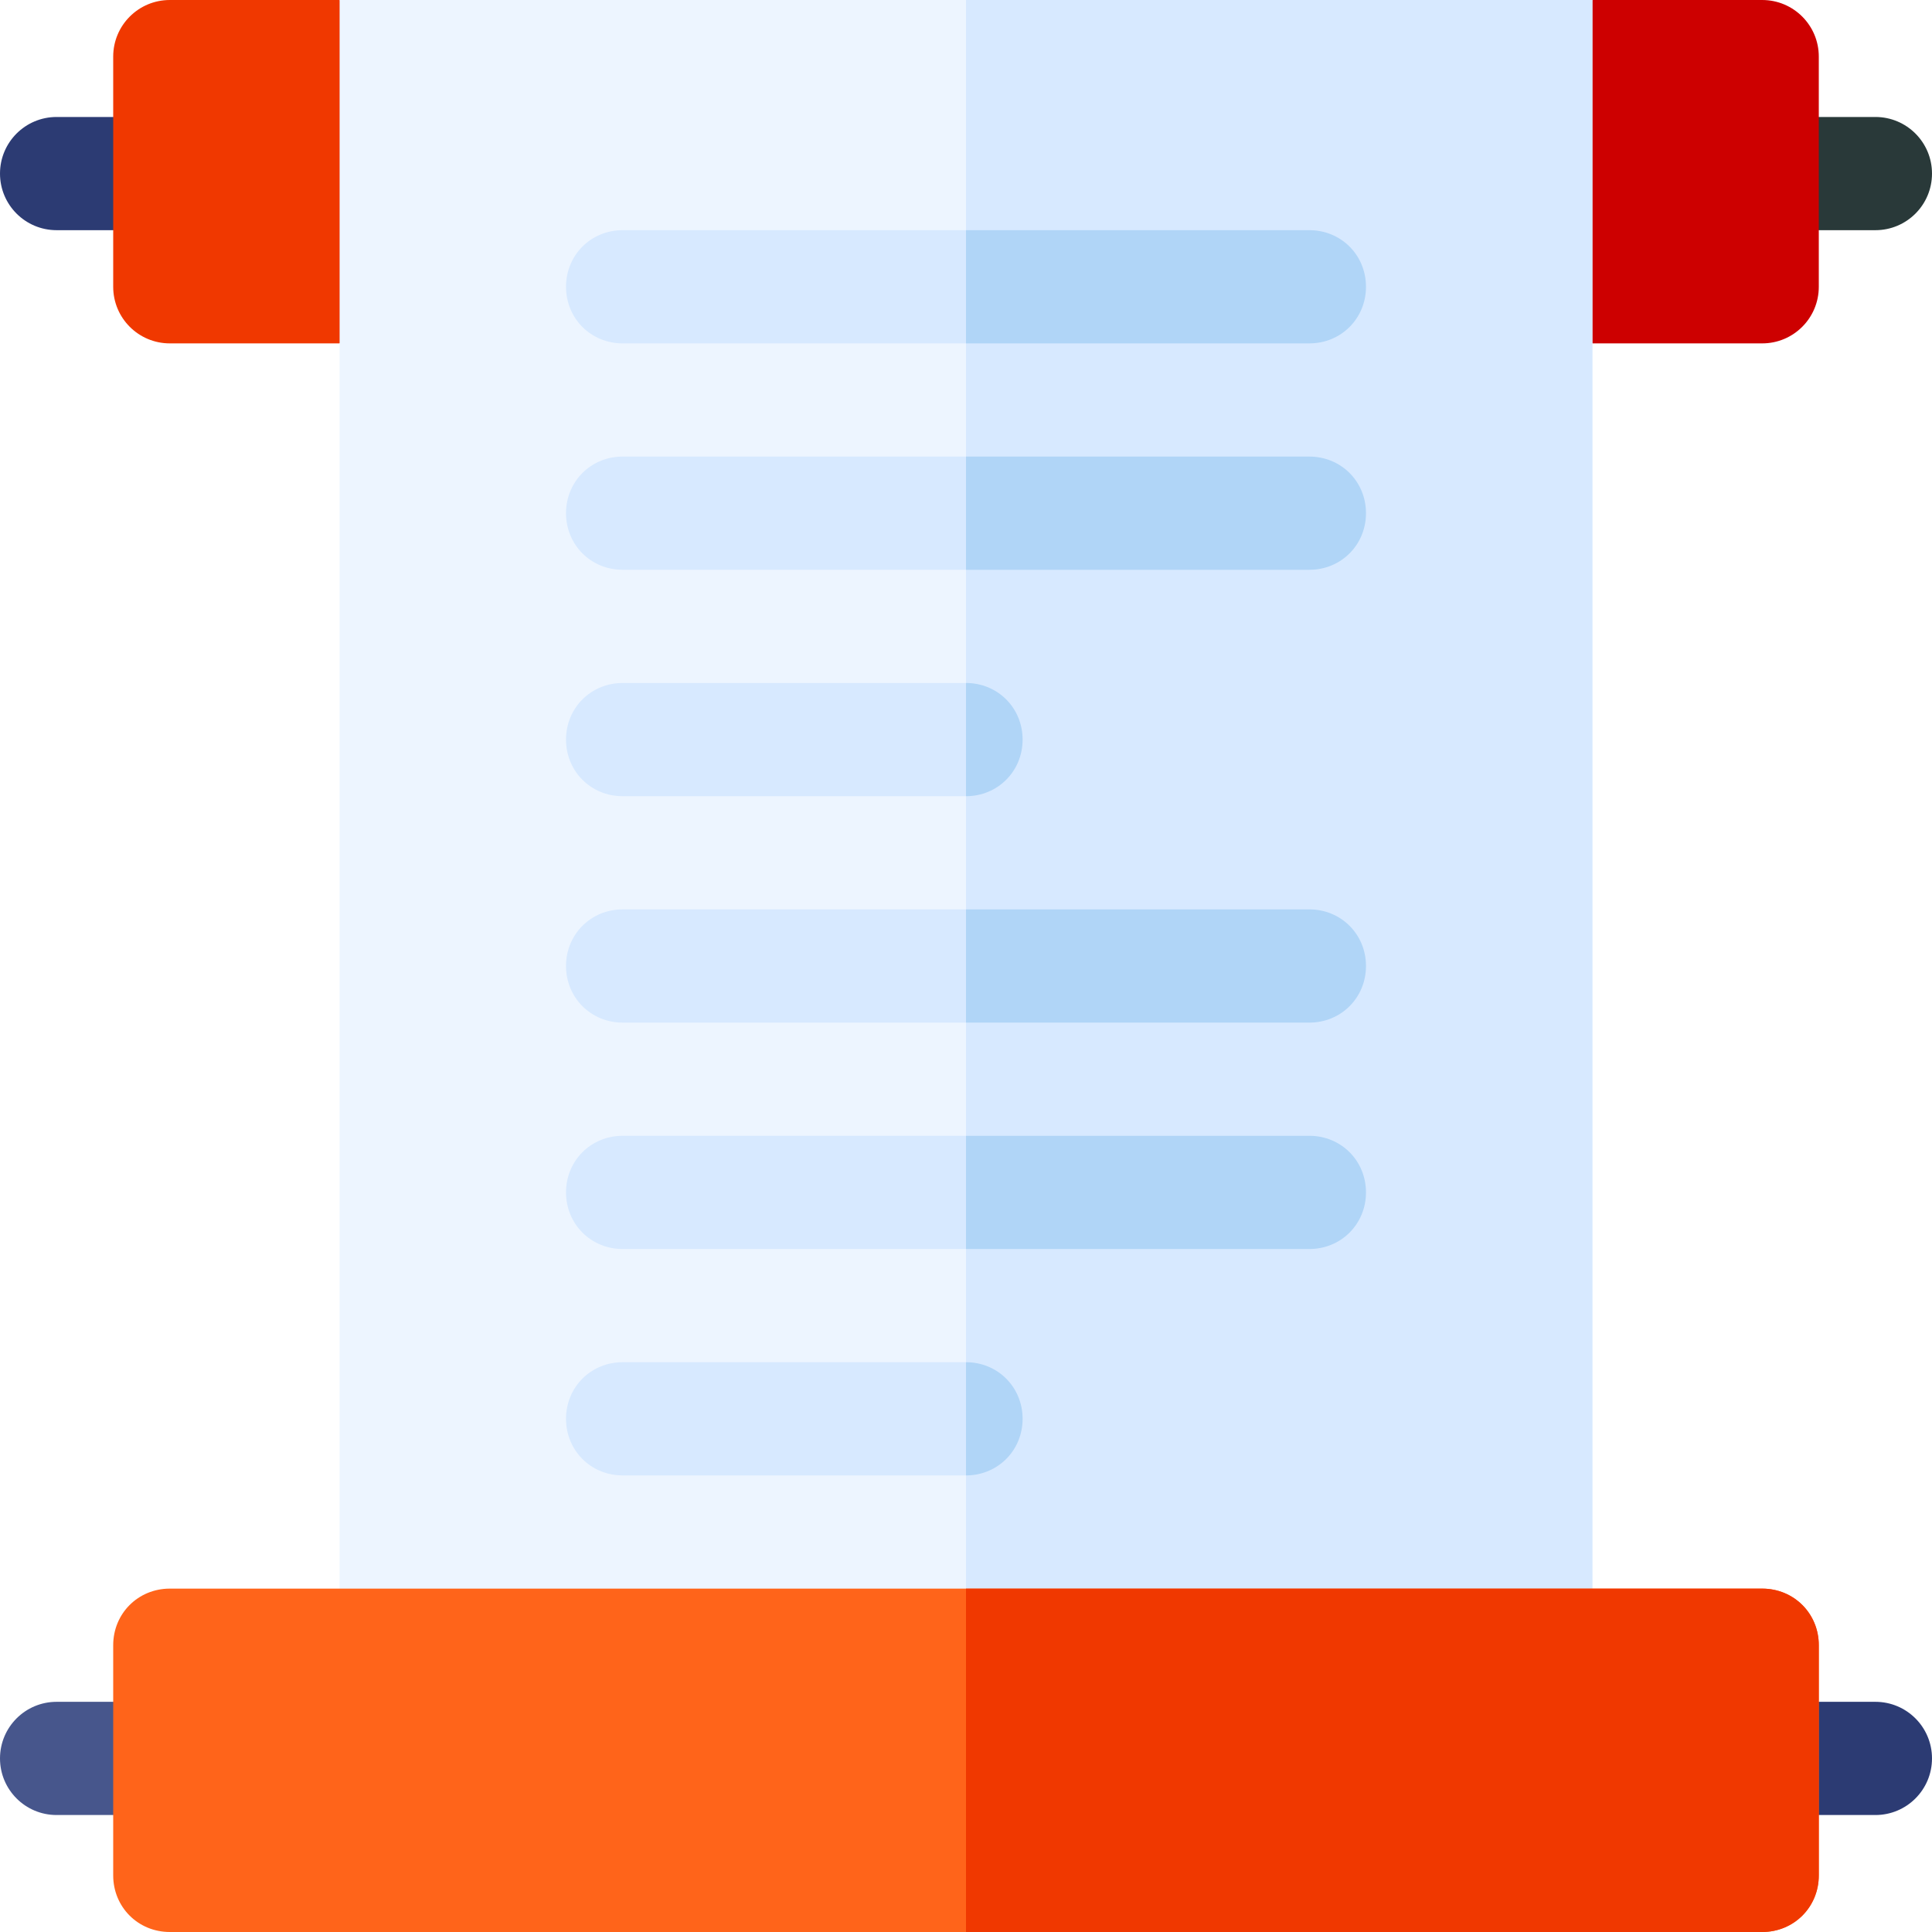<?xml version="1.0" encoding="iso-8859-1"?>
<!-- Generator: Adobe Illustrator 21.0.0, SVG Export Plug-In . SVG Version: 6.00 Build 0)  -->
<svg xmlns="http://www.w3.org/2000/svg" xmlns:xlink="http://www.w3.org/1999/xlink" version="1.1" id="Capa_1" x="0px" y="0px" viewBox="0 0 512 512" style="enable-background:new 0 0 512 512;" xml:space="preserve" width="512" height="512">
<g>
	<path style="fill:#2C3B73;" d="M45,61H15C6.709,61,0,54.291,0,46s6.709-15,15-15h30c8.291,0,15,6.709,15,15S53.291,61,45,61z"/>
	<path style="fill:#293939;" d="M497,61h-30c-8.291,0-15-6.709-15-15s6.709-15,15-15h30c8.291,0,15,6.709,15,15S505.291,61,497,61z"/>
	<path style="fill:#CD0000;" d="M467,0h-45l-30,31v30l30,30h45c8.291,0,15-6.709,15-15V15C482,6.709,475.291,0,467,0z"/>
	<path style="fill:#F03800;" d="M90,0H45c-8.291,0-15,6.709-15,15v61c0,8.291,6.709,15,15,15h45l30-30V31L90,0z"/>
	<rect x="90" y="0" style="fill:#EDF5FF;" width="332" height="481"/>
	<rect x="256" y="0" style="fill:#D7E9FF;" width="166" height="481"/>
	<path style="fill:#47568C;" d="M45,481H15c-8.291,0-15-6.709-15-15s6.709-15,15-15h30c8.291,0,15,6.709,15,15S53.291,481,45,481z"/>
	<path style="fill:#2C3B73;" d="M497,481h-30c-8.291,0-15-6.709-15-15s6.709-15,15-15h30c8.291,0,15,6.709,15,15   S505.291,481,497,481z"/>
	<path style="fill:#D7E9FF;" d="M362,76c0,8.401-6.599,15-15,15H165c-8.401,0-15-6.599-15-15s6.599-15,15-15h182   C355.401,61,362,67.599,362,76z"/>
	<path style="fill:#D7E9FF;" d="M362,136c0,8.401-6.599,15-15,15H165c-8.401,0-15-6.599-15-15s6.599-15,15-15h182   C355.401,121,362,127.599,362,136z"/>
	<path style="fill:#D7E9FF;" d="M271,196c0,8.401-6.599,15-15,15h-91c-8.401,0-15-6.599-15-15s6.599-15,15-15h91   C264.401,181,271,187.599,271,196z"/>
	<path style="fill:#D7E9FF;" d="M362,256c0,8.401-6.599,15-15,15H165c-8.401,0-15-6.599-15-15s6.599-15,15-15h182   C355.401,241,362,247.599,362,256z"/>
	<path style="fill:#D7E9FF;" d="M362,316c0,8.401-6.599,15-15,15H165c-8.401,0-15-6.599-15-15s6.599-15,15-15h182   C355.401,301,362,307.599,362,316z"/>
	<path style="fill:#D7E9FF;" d="M271,376c0,8.401-6.599,15-15,15h-91c-8.401,0-15-6.599-15-15s6.599-15,15-15h91   C264.401,361,271,367.599,271,376z"/>
	<path style="fill:#B0D5F7;" d="M271,376c0,8.401-6.599,15-15,15v-30C264.401,361,271,367.599,271,376z"/>
	<path style="fill:#B0D5F7;" d="M256,211v-30c8.401,0,15,6.599,15,15S264.401,211,256,211z"/>
	<path style="fill:#B0D5F7;" d="M362,316c0,8.401-6.599,15-15,15h-91v-30h91C355.401,301,362,307.599,362,316z"/>
	<path style="fill:#B0D5F7;" d="M362,256c0,8.401-6.599,15-15,15h-91v-30h91C355.401,241,362,247.599,362,256z"/>
	<path style="fill:#B0D5F7;" d="M362,136c0,8.401-6.599,15-15,15h-91v-30h91C355.401,121,362,127.599,362,136z"/>
	<path style="fill:#B0D5F7;" d="M347,91h-91V61h91c8.401,0,15,6.599,15,15S355.401,91,347,91z"/>
	<path style="fill:#FF641A;" d="M467,421H45c-8.401,0-15,6.599-15,15v61c0,8.401,6.599,15,15,15h422c8.401,0,15-6.599,15-15v-61   C482,427.599,475.401,421,467,421z"/>
	<path style="fill:#F03800;" d="M482,436v61c0,8.401-6.599,15-15,15H256v-91h211C475.401,421,482,427.599,482,436z"/>
</g>















</svg>
